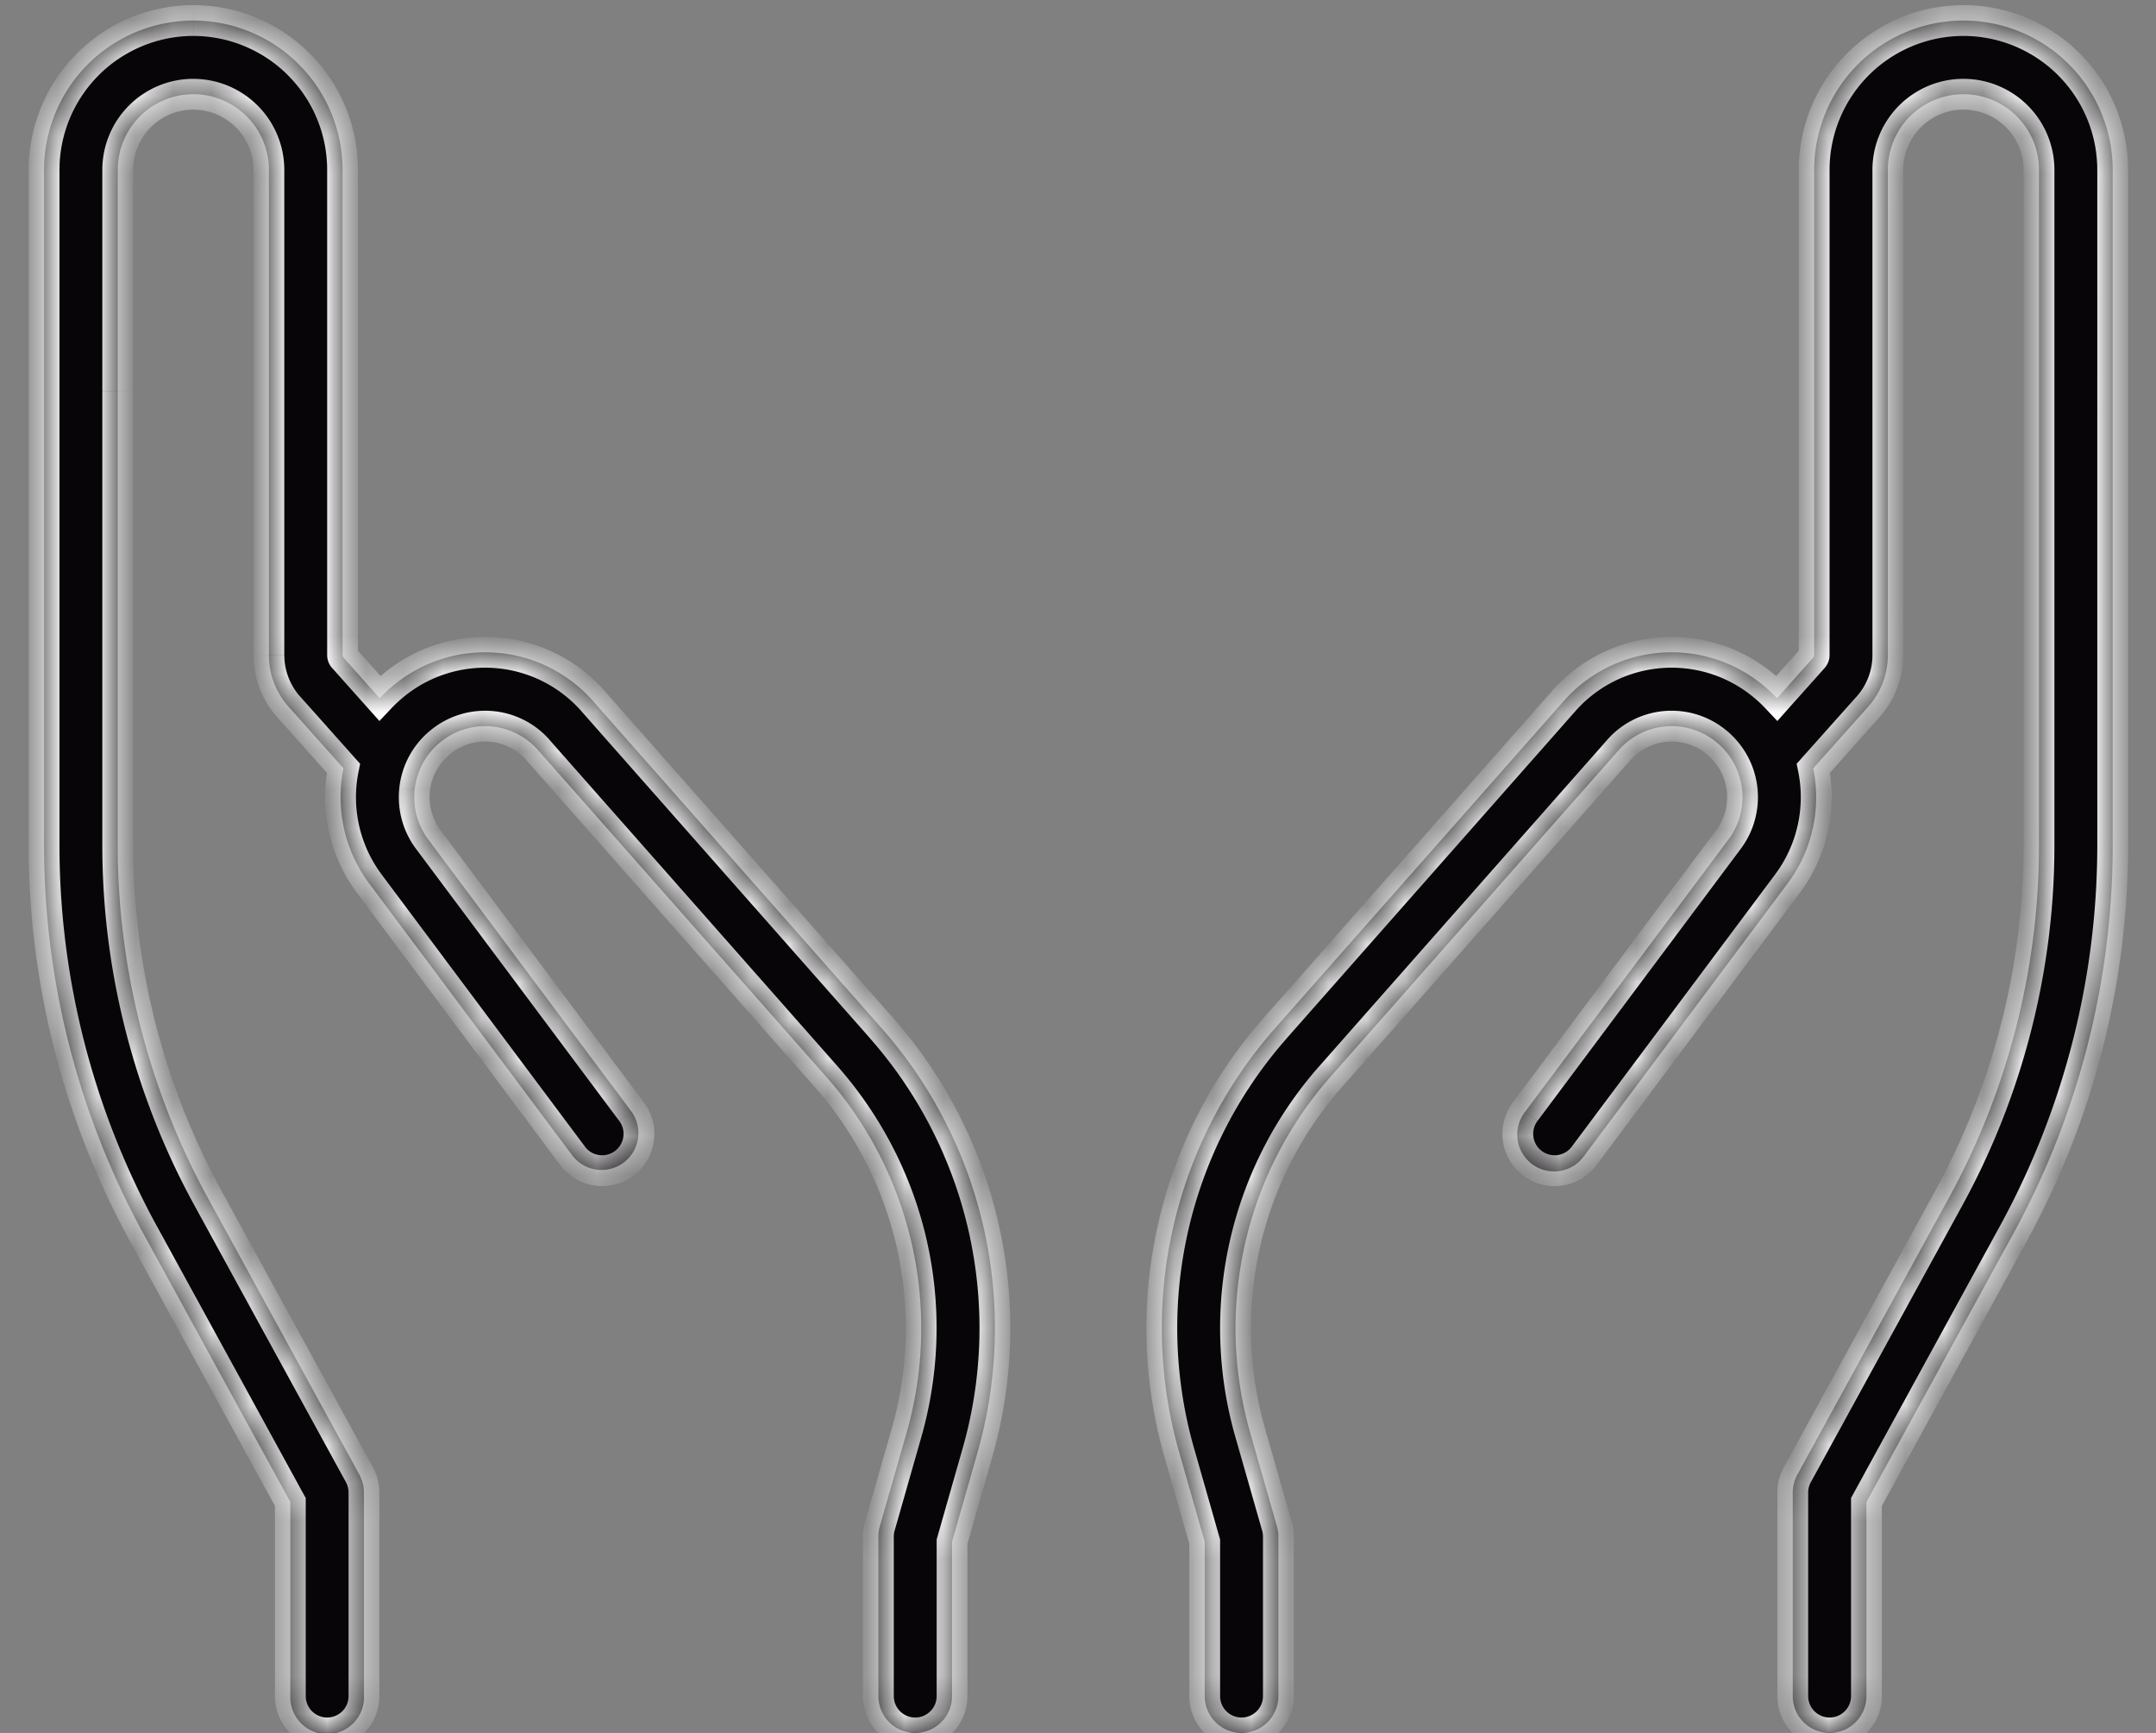 <svg width="56" height="45" fill="none" xmlns="http://www.w3.org/2000/svg"><rect width="100%" height="100%" fill="#808080" stroke="none"/><mask id="a" fill="#fff"><path fill-rule="evenodd" clip-rule="evenodd" d="M45.83 17.822a3.733 3.733 0 0 0-5.224.394l-7.463 8.457a11.777 11.777 0 0 0-2.505 11.076l.653 2.284v4.01a.957.957 0 1 0 1.914 0v-4.144a.954.954 0 0 0-.037-.263l-.69-2.413a9.872 9.872 0 0 1 2.1-9.284l7.463-8.456a1.83 1.83 0 0 1 2.56-.194 1.84 1.84 0 0 1 .293 2.512l-5.28 7.069a.957.957 0 1 0 1.533 1.145l5.28-7.068c.665-.89.877-1.982.67-2.996l1.426-1.598c.33-.37.512-.847.512-1.343V4.41c0-1.083.88-1.963 1.963-1.963 1.083 0 1.963.88 1.963 1.963v17.552c0 3.186-.809 6.348-2.34 9.143l-3.938 7.192a.957.957 0 0 0-.118.46v5.286a.957.957 0 1 0 1.914 0v-5.041l3.821-6.978a21.007 21.007 0 0 0 2.575-10.062V4.41A3.881 3.881 0 0 0 50.998.533a3.881 3.881 0 0 0-3.877 3.877v12.6c0 .025-.009.05-.026.069l-.939 1.052a3.779 3.779 0 0 0-.326-.31z"/></mask><path fill-rule="evenodd" clip-rule="evenodd" d="M45.83 17.822a3.733 3.733 0 0 0-5.224.394l-7.463 8.457a11.777 11.777 0 0 0-2.505 11.076l.653 2.284v4.01a.957.957 0 1 0 1.914 0v-4.144a.954.954 0 0 0-.037-.263l-.69-2.413a9.872 9.872 0 0 1 2.1-9.284l7.463-8.456a1.83 1.83 0 0 1 2.56-.194 1.84 1.84 0 0 1 .293 2.512l-5.28 7.069a.957.957 0 1 0 1.533 1.145l5.28-7.068c.665-.89.877-1.982.67-2.996l1.426-1.598c.33-.37.512-.847.512-1.343V4.41c0-1.083.88-1.963 1.963-1.963 1.083 0 1.963.88 1.963 1.963v17.552c0 3.186-.809 6.348-2.34 9.143l-3.938 7.192a.957.957 0 0 0-.118.46v5.286a.957.957 0 1 0 1.914 0v-5.041l3.821-6.978a21.007 21.007 0 0 0 2.575-10.062V4.41A3.881 3.881 0 0 0 50.998.533a3.881 3.881 0 0 0-3.877 3.877v12.6c0 .025-.009.05-.026.069l-.939 1.052a3.779 3.779 0 0 0-.326-.31z" fill="#080508"/><path d="M40.606 18.216l-.3-.264.3.264zm5.224-.395l.256-.306-.256.306zm-12.687 8.852l.3.264-.3-.264zm-2.505 11.076l-.385.11.385-.11zm.653 2.284l.384-.11.016.054v.056h-.4zm1.877-.397l-.385.11.385-.11zm-.69-2.413l-.384.11.384-.11zm2.1-9.284l.3.265-.3-.265zm7.463-8.456l-.3-.265.3.265zm2.56-.194l-.257.307.257-.307zm.293 2.512l-.32-.239.32.24zm-5.28 7.069l.32.24-.32-.24zm.193 1.34l-.24.32.24-.32zm1.34-.195l-.321-.24.32.24zm5.28-7.068l-.32-.24.32.24zm.67-2.996l-.391.08-.04-.197.133-.15.299.267zm1.426-1.598l.299.266-.299-.266zm4.438-7.448h.4-.4zm-2.34 20.2l.351.192-.35-.192zm-3.938 7.192l-.351-.192.35.192zm1.796.705h-.4V38.9l.05-.09.35.192zm3.821-6.978l-.35-.192.35.192zm-5.205-14.945l-.298-.267.298.267zm-.939 1.052l.299.266-.29.326-.3-.318.291-.274zm-5.85-.18a4.133 4.133 0 0 1 5.78-.436l-.513.613a3.333 3.333 0 0 0-4.667.353l-.6-.53zm-7.463 8.457l7.463-8.456.6.529-7.463 8.456-.6-.529zm-2.59 11.45a12.177 12.177 0 0 1 2.59-11.45l.6.53a11.377 11.377 0 0 0-2.42 10.701l-.77.22zm.653 2.285l-.652-2.284.769-.22.652 2.284-.769.22zm-.015 3.9v-4.01h.8v4.01h-.8zm1.357 1.357c-.75 0-1.357-.608-1.357-1.357h.8c0 .308.249.557.557.557v.8zm1.357-1.357c0 .75-.608 1.357-1.357 1.357v-.8c.307 0 .557-.25.557-.557h.8zm0-4.144v4.144h-.8v-4.144h.8zm-.053-.373c.035.121.053.247.053.373h-.8a.553.553 0 0 0-.022-.153l.77-.22zm-.689-2.413l.69 2.413-.77.22-.69-2.413.77-.22zm2.015-8.91a9.472 9.472 0 0 0-2.015 8.91l-.77.22a10.272 10.272 0 0 1 2.185-9.659l.6.53zm7.463-8.456l-7.463 8.457-.6-.53 7.463-8.456.6.53zm2.003-.151a1.43 1.43 0 0 0-2.003.151l-.6-.53a2.23 2.23 0 0 1 3.117-.235l-.514.614zm.23 1.966a1.44 1.44 0 0 0-.23-1.966l.514-.614a2.24 2.24 0 0 1 .357 3.059l-.641-.479zm-5.281 7.068l5.28-7.068.642.479-5.281 7.068-.641-.479zm.275 1.9a1.357 1.357 0 0 1-.275-1.9l.64.48a.557.557 0 0 0 .114.779l-.48.64zm1.899-.275c-.449.6-1.299.723-1.9.275l.48-.641a.557.557 0 0 0 .779-.113l.641.479zm5.28-7.069l-5.28 7.069-.641-.48 5.281-7.067.64.478zm.743-3.315a4.147 4.147 0 0 1-.742 3.315l-.641-.479a3.35 3.35 0 0 0 .599-2.677l.784-.16zm1.332-1.252l-1.426 1.598-.597-.533 1.426-1.598.597.533zm.613-1.61c0 .595-.218 1.166-.613 1.61l-.597-.532c.264-.297.41-.68.41-1.077h.8zm0-12.6v12.6h-.8V4.41h.8zm1.563-1.562c-.861 0-1.563.701-1.563 1.563h-.8a2.365 2.365 0 0 1 2.363-2.363v.8zm1.563 1.563c0-.862-.701-1.563-1.563-1.563v-.8a2.365 2.365 0 0 1 2.363 2.363h-.8zm0 6.494V4.41h.8v6.494h-.8zm0 .002v-.002h.8l-.8.002zm0 11.056V10.905h.8v11.057h-.8zm-2.29 8.95a18.689 18.689 0 0 0 2.29-8.95h.8c0 3.253-.826 6.481-2.389 9.335l-.701-.384zm-3.94 7.193l3.94-7.192.701.384-3.938 7.192-.702-.384zm-.166.652c0-.228.057-.452.167-.652l.702.385a.558.558 0 0 0-.069.267h-.8zm0 5.286v-5.286h.8v5.286h-.8zm1.357 1.357c-.75 0-1.357-.608-1.357-1.357h.8c0 .308.25.557.557.557v.8zm1.357-1.357c0 .75-.607 1.357-1.357 1.357v-.8c.308 0 .557-.25.557-.557h.8zm0-5.041v5.041h-.8v-5.041h.8zm3.772-6.786l-3.821 6.978-.702-.384 3.821-6.978.702.384zm2.624-10.254a21.4 21.4 0 0 1-2.624 10.254l-.702-.384a20.606 20.606 0 0 0 2.526-9.87h.8zm0-11.058v11.058h-.8V10.904h.8zm0-1.047v1.047h-.8V9.857h.8zm0-5.447v5.447h-.8V4.41h.8zM50.998.133a4.281 4.281 0 0 1 4.277 4.277h-.8A3.481 3.481 0 0 0 50.998.933v-.8zM46.721 4.41A4.281 4.281 0 0 1 50.998.133v.8a3.481 3.481 0 0 0-3.477 3.477h-.8zm0 12.6V4.41h.8v12.6h-.8zm.076-.198a.297.297 0 0 0-.076.198h.8a.503.503 0 0 1-.128.335l-.596-.533zm-.94 1.053l.94-1.052.597.532-.94 1.052-.596-.532zm.23-.35c.13.109.25.224.36.342l-.582.548a3.365 3.365 0 0 0-.292-.277l.513-.613z" fill="#fff" mask="url(#a)"/><mask id="b" fill="#fff"><path fill-rule="evenodd" clip-rule="evenodd" d="M10.19 17.822a3.733 3.733 0 0 1 5.224.394l7.463 8.457a11.777 11.777 0 0 1 2.504 11.076l-.652 2.284v4.01a.957.957 0 1 1-1.914 0v-4.144c0-.09.012-.178.037-.263l.69-2.413a9.872 9.872 0 0 0-2.1-9.284l-7.463-8.456a1.83 1.83 0 0 0-2.56-.194 1.84 1.84 0 0 0-.294 2.512l5.281 7.069a.957.957 0 0 1-1.533 1.145l-5.28-7.068a3.746 3.746 0 0 1-.671-2.996l-1.426-1.598a2.016 2.016 0 0 1-.512-1.343V4.41c0-1.083-.88-1.963-1.963-1.963-1.082 0-1.963.88-1.963 1.963v17.552c0 3.186.81 6.348 2.34 9.143l3.939 7.192a.957.957 0 0 1 .117.46v5.286a.957.957 0 1 1-1.913 0v-5.041l-3.822-6.978a21.007 21.007 0 0 1-2.574-10.062V4.41A3.881 3.881 0 0 1 5.02.533 3.881 3.881 0 0 1 8.898 4.41v12.6c0 .025.01.05.027.069l.938 1.052c.102-.108.21-.212.327-.31z"/></mask><path fill-rule="evenodd" clip-rule="evenodd" d="M10.19 17.822a3.733 3.733 0 0 1 5.224.394l7.463 8.457a11.777 11.777 0 0 1 2.504 11.076l-.652 2.284v4.01a.957.957 0 1 1-1.914 0v-4.144c0-.09.012-.178.037-.263l.69-2.413a9.872 9.872 0 0 0-2.1-9.284l-7.463-8.456a1.83 1.83 0 0 0-2.56-.194 1.84 1.84 0 0 0-.294 2.512l5.281 7.069a.957.957 0 0 1-1.533 1.145l-5.28-7.068a3.746 3.746 0 0 1-.671-2.996l-1.426-1.598a2.016 2.016 0 0 1-.512-1.343V4.41c0-1.083-.88-1.963-1.963-1.963-1.082 0-1.963.88-1.963 1.963v17.552c0 3.186.81 6.348 2.34 9.143l3.939 7.192a.957.957 0 0 1 .117.46v5.286a.957.957 0 1 1-1.913 0v-5.041l-3.822-6.978a21.007 21.007 0 0 1-2.574-10.062V4.41A3.881 3.881 0 0 1 5.02.533 3.881 3.881 0 0 1 8.898 4.41v12.6c0 .025.01.05.027.069l.938 1.052c.102-.108.21-.212.327-.31z" fill="#080508"/><path d="M15.414 18.216l.3-.264-.3.264zm-5.224-.395l-.257-.306.257.306zm12.687 8.852l-.3.264.3-.264zm2.504 11.076l.385.11-.385-.11zm-.652 2.284l-.385-.11-.015.054v.056h.4zm-1.877-.397l.384.11-.384-.11zm.69-2.413l.384.11-.385-.11zm-2.1-9.284l-.3.265.3-.265zm-7.463-8.456l.3-.265-.3.265zm-2.56-.194l.256.307-.257-.307zm-.294 2.512l.32-.239-.32.24zm5.281 7.069l-.32.24.32-.24zm-.194 1.34l.24.32-.24-.32zm-1.339-.195l.32-.24-.32.24zm-5.28-7.068l.32-.24-.32.24zm-.671-2.996l.392.08.04-.197-.134-.15-.298.267zm-1.426-1.598l-.298.266.298-.266zM5.398 31.105l-.35.192.35-.192zm3.939 7.192l.35-.192-.35.192zm-1.796.705h.4V38.9l-.05-.09-.35.192zm-3.822-6.978l.351-.192-.35.192zm5.206-14.945l.298-.267-.298.267zm.938 1.052l-.298.266.29.326.3-.318-.292-.274zm5.85-.18a4.133 4.133 0 0 0-5.78-.436l.514.613a3.333 3.333 0 0 1 4.667.353l.6-.53zm7.464 8.457l-7.464-8.456-.6.529 7.464 8.456.6-.529zm2.589 11.45a12.176 12.176 0 0 0-2.59-11.45l-.6.53a11.377 11.377 0 0 1 2.42 10.701l.77.22zm-.653 2.285l.653-2.284-.77-.22-.652 2.284.77.22zm.016 3.9v-4.01h-.8v4.01h.8zM23.772 45.4c.75 0 1.357-.608 1.357-1.357h-.8c0 .308-.25.557-.557.557v.8zm-1.357-1.357c0 .75.607 1.357 1.357 1.357v-.8a.557.557 0 0 1-.557-.557h-.8zm0-4.144v4.144h.8v-4.144h-.8zm.052-.373a1.355 1.355 0 0 0-.052.373h.8a.56.56 0 0 1 .021-.153l-.769-.22zm.69-2.413l-.69 2.413.77.22.689-2.413-.77-.22zm-2.015-8.91a9.472 9.472 0 0 1 2.015 8.91l.769.22c.97-3.398.154-7.01-2.184-9.659l-.6.53zm-7.463-8.456l7.463 8.457.6-.53-7.464-8.456-.6.53zm-2.004-.151a1.43 1.43 0 0 1 2.004.151l.6-.53a2.23 2.23 0 0 0-3.117-.235l.513.614zm-.23 1.966a1.44 1.44 0 0 1 .23-1.966l-.514-.614a2.24 2.24 0 0 0-.356 3.059l.64-.479zm5.282 7.068l-5.281-7.068-.641.479 5.28 7.068.642-.479zm-.275 1.9c.6-.449.723-1.3.275-1.9l-.641.48a.557.557 0 0 1-.113.779l.479.64zm-1.9-.275c.45.6 1.3.723 1.9.275l-.479-.641a.557.557 0 0 1-.78-.113l-.64.479zm-5.28-7.069l5.28 7.069.642-.48-5.282-7.067-.64.478zm-.742-3.315a4.147 4.147 0 0 0 .742 3.315l.64-.479a3.346 3.346 0 0 1-.598-2.677l-.784-.16zm-1.332-1.252l1.425 1.598.597-.533-1.425-1.598-.597.533zm-.614-1.61c0 .595.218 1.166.614 1.61l.597-.532a1.616 1.616 0 0 1-.41-1.077h-.8zm0-12.6v12.6h.8V4.41h-.8zM5.021 2.848c.862 0 1.563.701 1.563 1.563h.8a2.365 2.365 0 0 0-2.363-2.363v.8zM3.458 4.41c0-.862.702-1.563 1.563-1.563v-.8A2.365 2.365 0 0 0 2.658 4.41h.8zm0 5.75V4.41h-.8v5.75h.8zm0 .001h-.8.8zm0 11.801v-11.8h-.8v11.8h.8zm2.29 8.95a18.689 18.689 0 0 1-2.29-8.95h-.8c0 3.253.826 6.481 2.39 9.335l.7-.384zm3.94 7.193l-3.94-7.192-.7.384 3.938 7.192.702-.384zm.166.652c0-.228-.057-.452-.166-.652l-.702.385a.557.557 0 0 1 .068.267h.8zm0 5.286v-5.286h-.8v5.286h.8zM8.497 45.4c.75 0 1.357-.608 1.357-1.357h-.8a.557.557 0 0 1-.557.557v.8zm-1.356-1.357c0 .75.607 1.357 1.356 1.357v-.8a.557.557 0 0 1-.556-.557h-.8zm0-5.041v5.041h.8v-5.041h-.8zm-3.773-6.786l3.822 6.978.701-.384-3.82-6.978-.703.384zM.745 21.962c0 3.574.907 7.12 2.623 10.254l.702-.384a20.606 20.606 0 0 1-2.525-9.87h-.8zm0-11.058v11.058h.8V10.904h-.8zm0-1.047v1.047h.8V9.857h-.8zm0-5.447v5.447h.8V4.41h-.8zM5.02.133A4.281 4.281 0 0 0 .745 4.41h.8A3.481 3.481 0 0 1 5.02.933v-.8zM9.298 4.41A4.281 4.281 0 0 0 5.021.133v.8A3.481 3.481 0 0 1 8.498 4.41h.8zm0 12.6V4.41h-.8v12.6h.8zm-.075-.198a.297.297 0 0 1 .075.198h-.8a.5.5 0 0 0 .128.335l.597-.533zm.939 1.053l-.939-1.052-.597.532.939 1.052.597-.532zm-.229-.35c-.13.109-.25.224-.361.342l.583.548c.092-.098.189-.19.292-.277l-.514-.613z" fill="#fff" mask="url(#b)"/></svg>